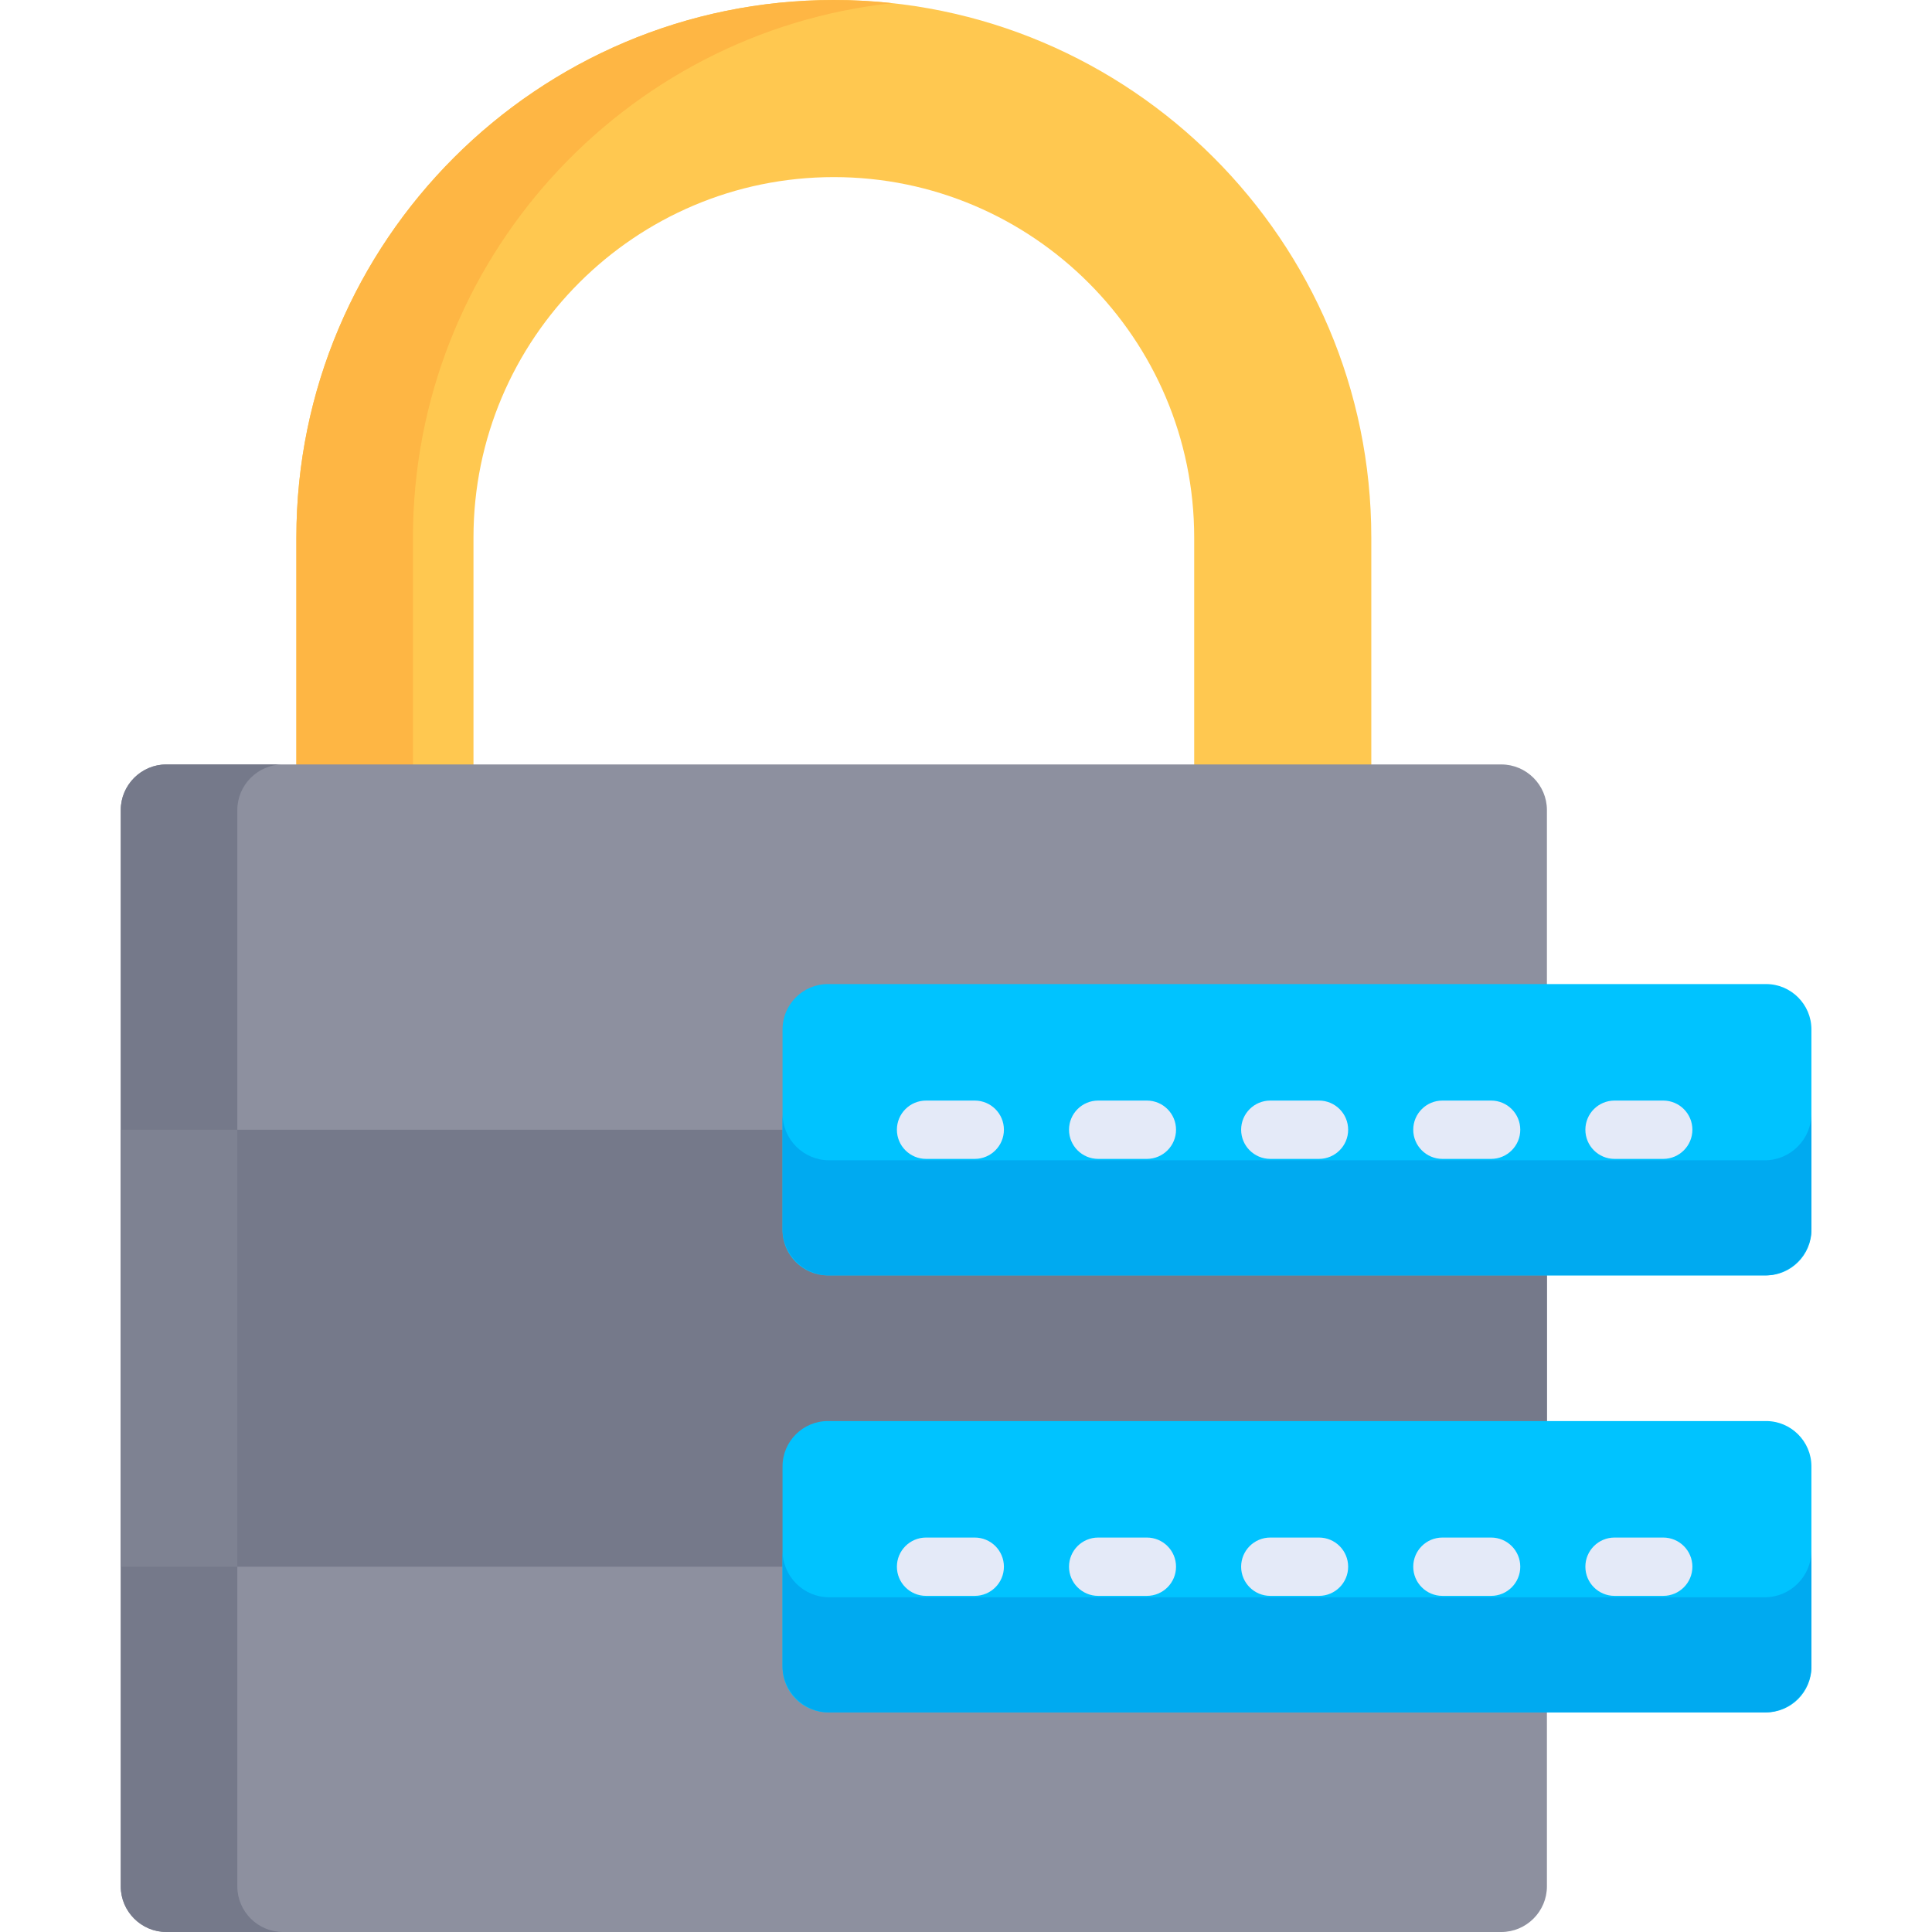 <?xml version="1.0"?>
<svg xmlns="http://www.w3.org/2000/svg" height="512pt" viewBox="-32 0 512 512" width="512pt">
  <path d="m188.977 0c-78.539 0-142.434 63.895-142.434 142.43v63.246h46.934v-63.246c0-52.656 42.84-95.496 95.5-95.496 52.656 0 95.496 42.84 95.496 95.496v63.246h46.934v-63.246c0-78.535-63.895-142.43-142.43-142.43zm0 0" fill="#ffc850"/>
  <path d="m204.422.84c-5.074-.551-10.227-.84-15.445-.84-78.539 0-142.434 63.895-142.434 142.43v63.246h30.895v-63.246c0-73.316 55.684-133.863 126.984-141.59zm0 0" fill="#feb644"/>
  <path d="m365.855 202.586h-353.762c-6.652 0-12.094 5.441-12.094 12.094v285.227c0 6.652 5.441 12.094 12.094 12.094h353.762c6.652 0 12.094-5.441 12.094-12.094 0-11.637 0-272.094 0-285.227 0-6.652-5.441-12.094-12.094-12.094zm0 0" fill="#8d909f"/>
  <path d="m0 415.195h377.949c0-36.574 0-79.219 0-115.805h-377.949zm0 0" fill="#75798a"/>
  <path d="m30.891 499.906v-285.227c0-6.652 5.445-12.094 12.094-12.094h-30.891c-6.652 0-12.094 5.441-12.094 12.094v285.227c0 6.652 5.441 12.094 12.094 12.094h30.895c-6.652 0-12.098-5.441-12.098-12.094zm0 0" fill="#75798a"/>
  <path d="m0 299.391h30.891v115.805h-30.891zm0 0" fill="#7e8292"/>
  <path d="m436.043 337.992h-248.664c-6.602 0-12-5.402-12-12v-53.203c0-6.602 5.398-12 12-12h248.664c6.602 0 12 5.398 12 12v53.203c0 6.598-5.398 12-12 12zm0 0" fill="#00c3ff"/>
  <path d="m436.043 453.797h-248.664c-6.602 0-12-5.402-12-12v-53.203c0-6.602 5.398-12 12-12h248.664c6.602 0 12 5.398 12 12v53.203c0 6.598-5.398 12-12 12zm0 0" fill="#00c3ff"/>
  <path d="m435.68 307.492h-247.938c-6.801 0-12.363-5.562-12.363-12.363v30.5c0 6.801 5.562 12.363 12.363 12.363h247.938c6.801 0 12.363-5.562 12.363-12.363v-30.5c0 6.801-5.562 12.363-12.363 12.363zm0 0" fill="#00aaf0"/>
  <path d="m435.68 423.297h-247.938c-6.801 0-12.363-5.562-12.363-12.363v30.5c0 6.801 5.562 12.363 12.363 12.363h247.938c6.801 0 12.363-5.562 12.363-12.363v-30.5c0 6.801-5.562 12.363-12.363 12.363zm0 0" fill="#00aaf0"/>
  <g fill="#e4eaf8">
    <path d="m226.32 307.117h-12.906c-4.266 0-7.727-3.461-7.727-7.727 0-4.27 3.461-7.727 7.727-7.727h12.906c4.27 0 7.727 3.457 7.727 7.727 0 4.266-3.457 7.727-7.727 7.727zm0 0"/>
    <path d="m271.934 307.117h-12.906c-4.266 0-7.727-3.461-7.727-7.727 0-4.27 3.457-7.727 7.727-7.727h12.906c4.266 0 7.727 3.457 7.727 7.727 0 4.266-3.461 7.727-7.727 7.727zm0 0"/>
    <path d="m317.547 307.117h-12.906c-4.27 0-7.727-3.461-7.727-7.727 0-4.27 3.457-7.727 7.727-7.727h12.906c4.266 0 7.727 3.457 7.727 7.727 0 4.266-3.461 7.727-7.727 7.727zm0 0"/>
    <path d="m363.16 307.117h-12.906c-4.27 0-7.73-3.461-7.73-7.727 0-4.27 3.461-7.727 7.73-7.727h12.906c4.266 0 7.727 3.457 7.727 7.727 0 4.266-3.461 7.727-7.727 7.727zm0 0"/>
    <path d="m408.773 307.117h-12.906c-4.27 0-7.727-3.461-7.727-7.727 0-4.27 3.457-7.727 7.727-7.727h12.906c4.266 0 7.727 3.457 7.727 7.727-.004 4.266-3.461 7.727-7.727 7.727zm0 0"/>
    <path d="m226.32 422.922h-12.906c-4.266 0-7.727-3.461-7.727-7.727 0-4.27 3.461-7.727 7.727-7.727h12.906c4.27 0 7.727 3.457 7.727 7.727 0 4.266-3.457 7.727-7.727 7.727zm0 0"/>
    <path d="m271.934 422.922h-12.906c-4.266 0-7.727-3.461-7.727-7.727 0-4.27 3.457-7.727 7.727-7.727h12.906c4.266 0 7.727 3.457 7.727 7.727 0 4.266-3.461 7.727-7.727 7.727zm0 0"/>
    <path d="m317.547 422.922h-12.906c-4.27 0-7.727-3.461-7.727-7.727 0-4.27 3.457-7.727 7.727-7.727h12.906c4.266 0 7.727 3.457 7.727 7.727 0 4.266-3.461 7.727-7.727 7.727zm0 0"/>
    <path d="m363.16 422.922h-12.906c-4.27 0-7.73-3.461-7.73-7.727 0-4.27 3.461-7.727 7.73-7.727h12.906c4.266 0 7.727 3.457 7.727 7.727 0 4.266-3.461 7.727-7.727 7.727zm0 0"/>
    <path d="m408.773 422.922h-12.906c-4.27 0-7.727-3.461-7.727-7.727 0-4.27 3.457-7.727 7.727-7.727h12.906c4.266 0 7.727 3.457 7.727 7.727 0 4.266-3.461 7.727-7.727 7.727zm0 0"/>
  </g>
</svg>
